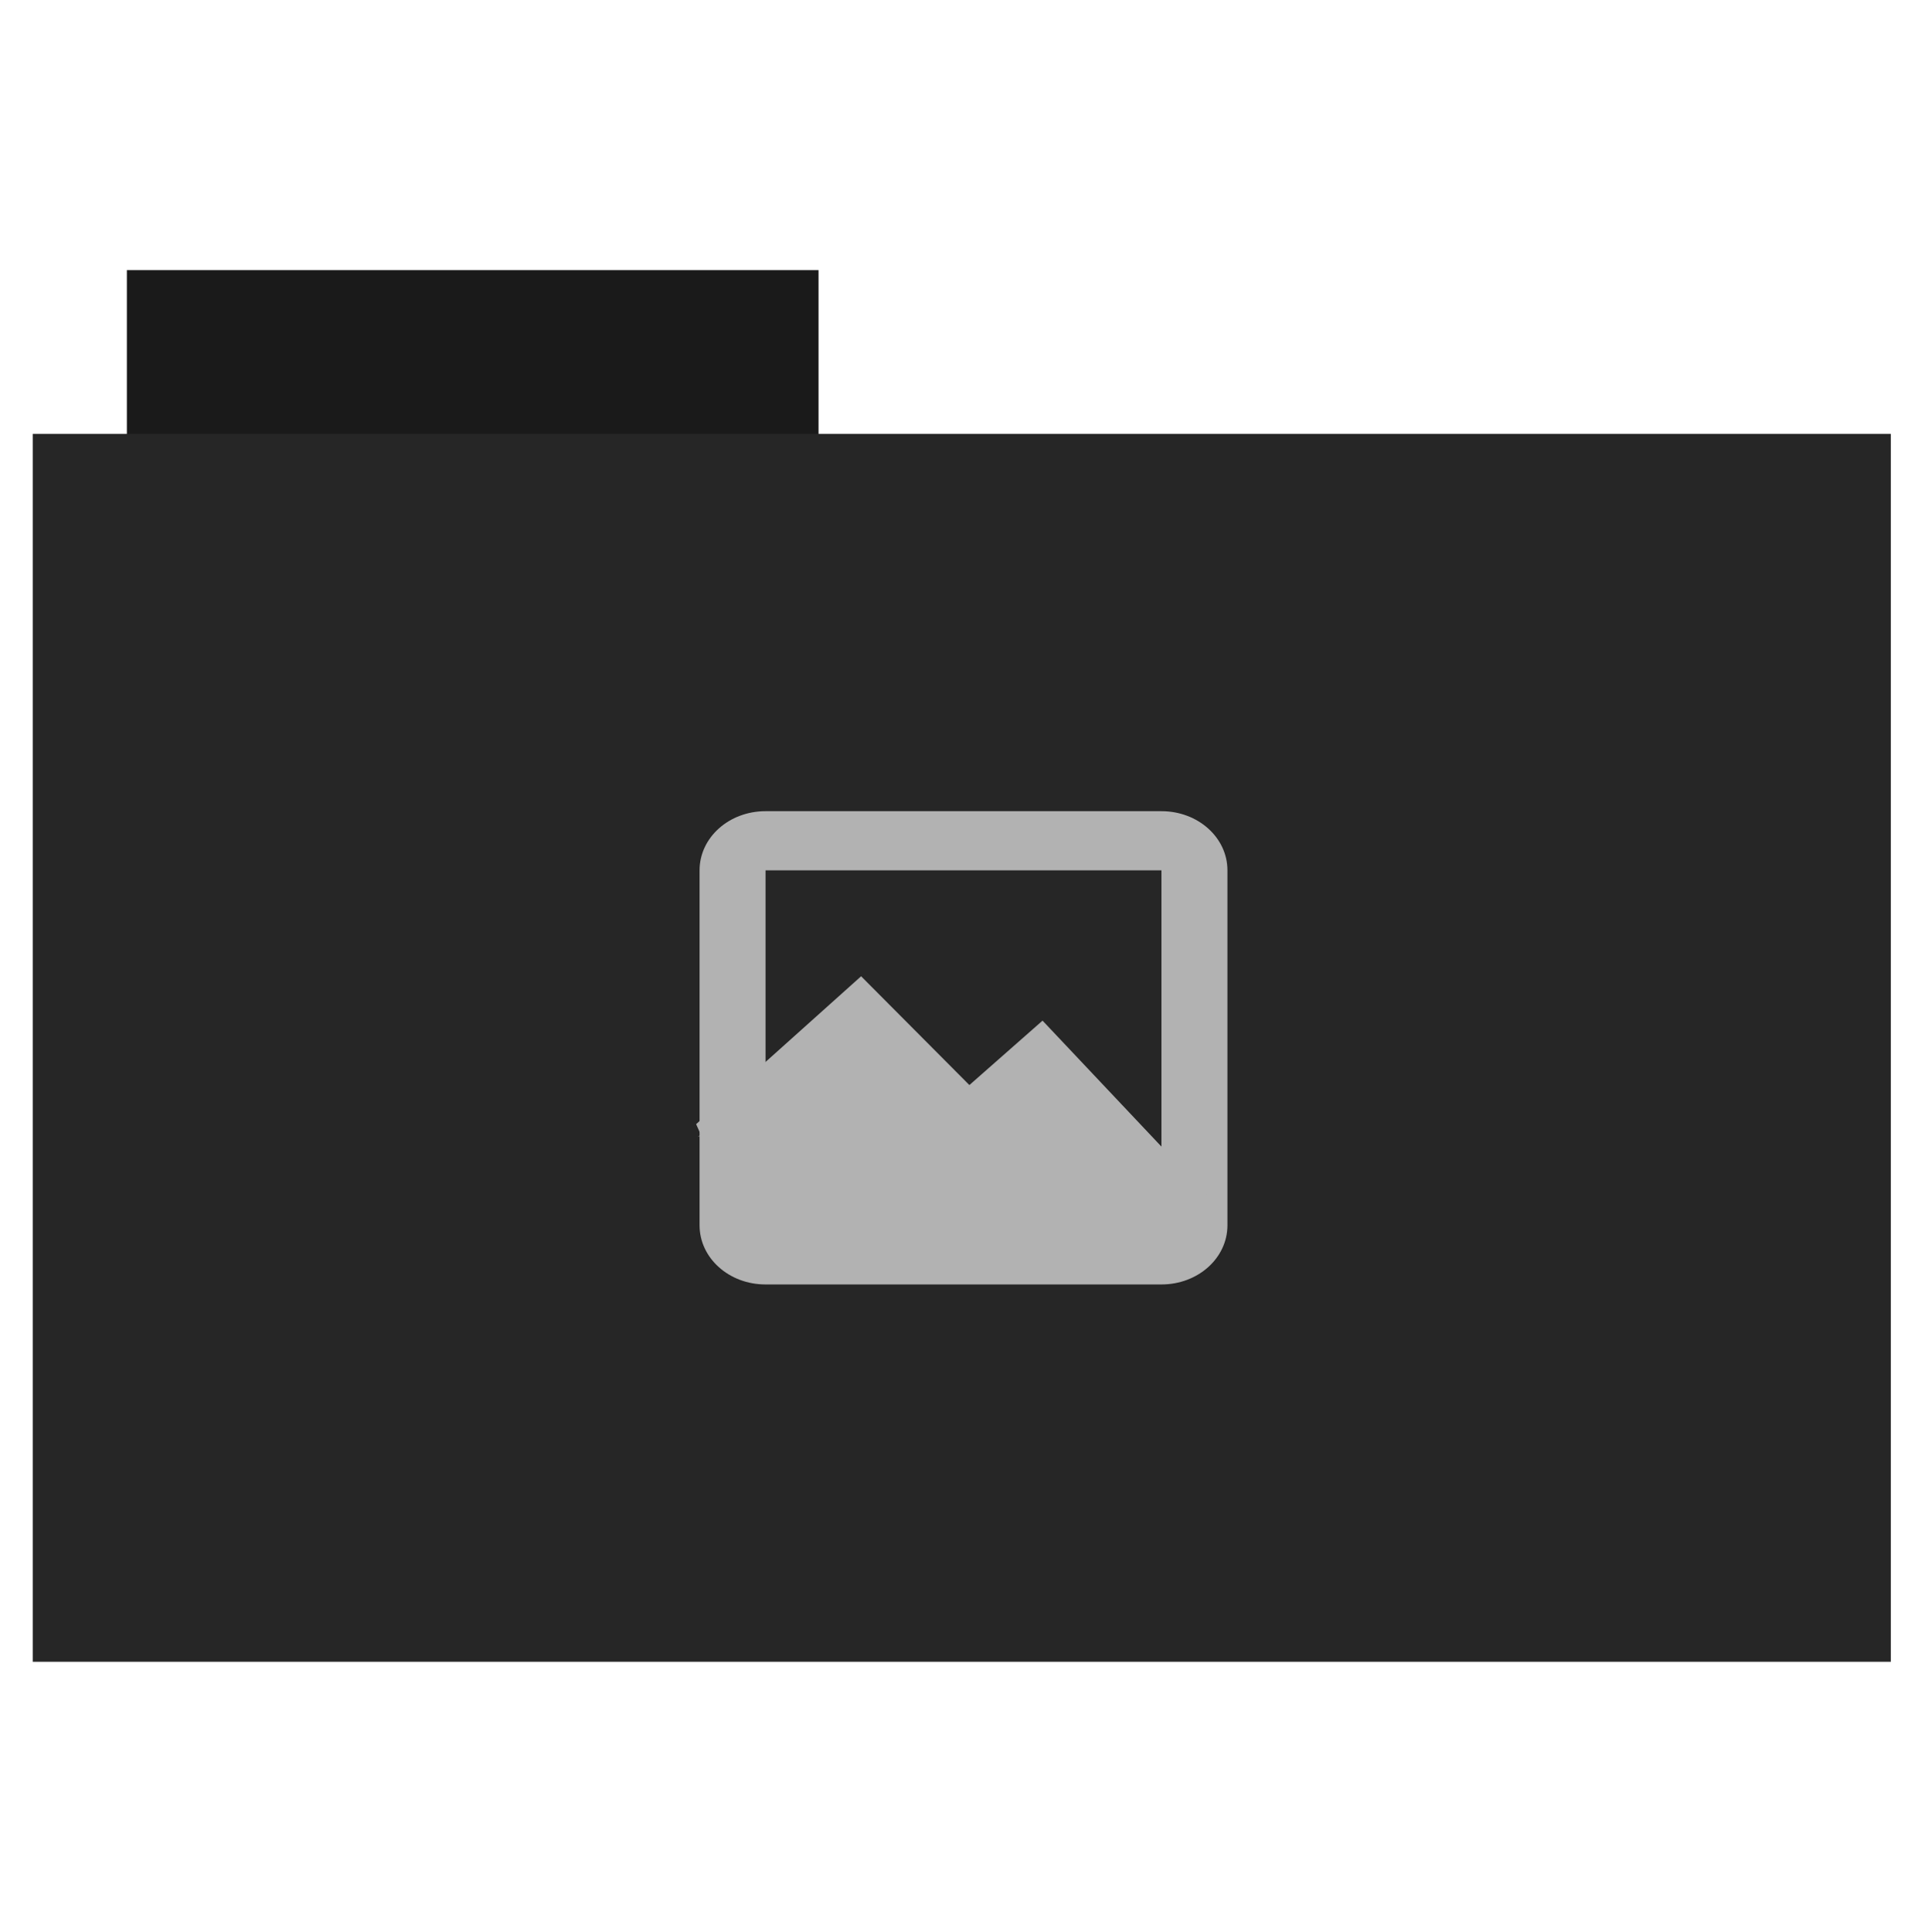 <?xml version="1.0" encoding="UTF-8" standalone="no"?>
<!-- Created with Inkscape (http://www.inkscape.org/) -->

<svg
   xmlns:dc="http://purl.org/dc/elements/1.1/"
   xmlns:cc="http://creativecommons.org/ns#"
   xmlns:rdf="http://www.w3.org/1999/02/22-rdf-syntax-ns#"
   xmlns:svg="http://www.w3.org/2000/svg"
   xmlns="http://www.w3.org/2000/svg"
   xmlns:sodipodi="http://sodipodi.sourceforge.net/DTD/sodipodi-0.dtd"
   xmlns:inkscape="http://www.inkscape.org/namespaces/inkscape"
   id="svg2"
   version="1.1"
   inkscape:version="0.91 r13725"
   width="512"
   height="513"
   sodipodi:docname="folder_photos.svg">
  <defs
     id="defs6" />
  <sodipodi:namedview
     pagecolor="#ffffff"
     bordercolor="#666666"
     borderopacity="1"
     objecttolerance="10"
     gridtolerance="10"
     guidetolerance="10"
     inkscape:pageopacity="0"
     inkscape:pageshadow="2"
     inkscape:window-width="1920"
     inkscape:window-height="1013"
     id="namedview4"
     showgrid="true"
     inkscape:zoom="1.26"
     inkscape:cx="-1.1472023"
     inkscape:cy="237.27767"
     inkscape:window-x="1920"
     inkscape:window-y="28"
     inkscape:window-maximized="1"
     inkscape:current-layer="svg2">
    <inkscape:grid
       type="xygrid"
       id="grid4140" />
  </sodipodi:namedview>
  <rect
     style="fill:#1a1a1a;fill-rule:evenodd;stroke:#000000;stroke-width:0;stroke-linecap:butt;stroke-linejoin:miter;stroke-opacity:0;stroke-miterlimit:4;stroke-dasharray:none;fill-opacity:1"
     id="rect2984"
     width="183.68"
     height="44.561"
     x="33.693"
     y="71.733" />
  <rect
     style="fill:#262626;fill-rule:evenodd;stroke:#000000;stroke-width:0;stroke-linecap:butt;stroke-linejoin:miter;stroke-opacity:1;stroke-miterlimit:4;stroke-dasharray:none;fill-opacity:1"
     id="rect2982"
     width="493.436"
     height="326.059"
     x="8.695"
     y="115.208" />
  <rect
     style="fill:none;stroke:none"
     id="rect4509"
     width="256.552"
     height="256.552"
     x="127.137"
     y="149.961" />
  <path
     style="fill:#b2b2b2;fill-opacity:1;stroke:none;stroke-opacity:1"
     d="m -295.034,110.094 c -25.992,0 -46.926,20.867 -47.045,46.83 -19.323,2.598 -34.096,18.293 -34.096,37.393 0,20.929 17.733,37.777 39.76,37.777 l 2.211,0 0,-42.221 c 0,-2.912 0.206,-5.755 0.58,-8.518 l 0,-13.363 c 0,-0.968 0.032,-1.927 0.08,-2.881 0.255,-2.94 0.701,-5.805 1.322,-8.572 l -0.232,0 c 4.281,-20.659 19.883,-35.895 38.59,-35.895 18.712,0 34.32,15.244 38.596,35.912 -0.032,-5e-4 -0.064,-0.003 -0.096,-0.004 0.36,1.604 0.639,3.251 0.879,4.916 0.245,2.133 0.381,4.308 0.381,6.523 l 0,26.061 c 0,1.082 -0.04,2.153 -0.1,3.217 l 0,9.178 c 0.135,-0.235 0.279,-0.464 0.41,-0.701 l 0,26.293 c 21.024,-1.05 37.619,-17.476 37.619,-37.723 0,-18.338 -13.619,-33.526 -31.807,-37.008 l 0,-0.164 c 0,-26.066 -20.986,-47.051 -47.053,-47.051 z"
     id="rect5912"
     inkscape:connector-curvature="0" />
  <g
     transform="matrix(4.147,0,0,4.147,312.742,1247.402)"
     id="g3926"
     style="fill:#b2b2b2;fill-opacity:1">
    <g
       transform="translate(21.737,-39.127)"
       id="g4102"
       style="fill:#b2b2b2;fill-opacity:1">
      <g
         id="g4157"
         transform="translate(-671.908,-288.454)"
         style="fill:#b2b2b2;fill-opacity:1">
        <g
           id="g3022"
           transform="translate(482.205,83.035)"
           style="fill:#b2b2b2;fill-opacity:1">
          <path
             id="path2263"
             d="m 24,36.429 c -1.262,0 -2.387,0.53 -3.214,1.357 L 24,41 27.214,37.786 C 26.387,36.958 25.262,36.429 24,36.429 Z"
             style="color:#303030;display:inline;overflow:visible;visibility:visible;fill:#b2b2b2;fill-opacity:1;fill-rule:nonzero;stroke:none;stroke-width:3.125;marker:none;enable-background:accumulate"
             inkscape:connector-curvature="0" />
          <path
             id="path3184"
             d="m 24,27.286 c -3.785,0 -7.196,1.553 -9.679,4.036 l 3.214,3.214 C 19.191,32.881 21.477,31.857 24,31.857 c 2.523,0 4.809,1.024 6.464,2.679 l 3.214,-3.214 C 31.196,28.839 27.785,27.286 24,27.286 Z"
             style="color:#303030;display:inline;overflow:visible;visibility:visible;fill:#b2b2b2;fill-opacity:1;fill-rule:nonzero;stroke:none;stroke-width:3.125;marker:none;enable-background:accumulate"
             inkscape:connector-curvature="0" />
          <path
             id="path3192"
             d="m 24,18.143 c -6.309,0 -12.006,2.577 -16.143,6.714 l 3.214,3.214 C 14.381,24.762 18.953,22.714 24,22.714 c 5.047,0 9.619,2.047 12.929,5.357 l 3.214,-3.214 C 36.006,20.72 30.309,18.143 24,18.143 Z"
             style="color:#303030;display:inline;overflow:visible;visibility:visible;fill:#b2b2b2;fill-opacity:1;fill-rule:nonzero;stroke:none;stroke-width:3.125;marker:none;enable-background:accumulate"
             inkscape:connector-curvature="0" />
          <path
             id="path3197"
             d="M 24,9 C 15.168,9 7.185,12.601 1.393,18.393 l 3.214,3.214 C 9.572,16.643 16.43,13.571 24,13.571 c 7.57,0 14.428,3.071 19.393,8.036 l 3.214,-3.214 C 40.815,12.601 32.832,9 24,9 Z"
             style="color:#303030;display:inline;overflow:visible;visibility:visible;fill:#b2b2b2;fill-opacity:1;fill-rule:nonzero;stroke:none;stroke-width:3.125;marker:none;enable-background:accumulate"
             inkscape:connector-curvature="0" />
        </g>
      </g>
    </g>
  </g>
  <g
     id="g5558"
     transform="translate(-14.875,-7.078)">
    <path
       id="rect3007"
       d="m 218.176,222.479 c -9.707,0 -17.522,7.006 -17.522,15.709 l 0,94.254 c 0,8.703 7.815,15.709 17.522,15.709 l 105.134,0 c 9.707,0 17.522,-7.006 17.522,-15.709 l 0,-94.254 c 0,-8.703 -7.815,-15.709 -17.522,-15.709 l -105.134,0 z m 0,15.709 105.134,0 0,94.254 -105.134,0 0,-94.254 z"
       style="fill:#b2b2b2;fill-opacity:1"
       inkscape:connector-curvature="0" />
    <g
       transform="matrix(8.761,0,0,7.854,199.745,227.047)"
       id="g8"
       style="fill:#b2b2b2;fill-opacity:1">
      <g
         id="g10"
         transform="translate(0,-1036.362)"
         style="fill:#b2b2b2;fill-opacity:1;fill-rule:evenodd">
        <path
           style="fill:#b2b2b2;fill-opacity:1"
           inkscape:connector-curvature="0"
           id="path12"
           d="m 0.045,1046.796 c 0.229,-0.168 0.76,-0.668 1.63,-1.533 0.867,-0.87 2.027,-2.06 3.529,-3.624 0.983,1.398 1.706,2.406 2.241,3.069 0.522,0.655 0.812,0.942 0.882,0.862 0.555,-0.497 1.023,-0.92 1.426,-1.29 0.397,-0.37 0.705,-0.674 0.949,-0.922 1.221,1.536 2.235,2.801 3.123,3.869 0.873,1.061 1.566,1.864 2.103,2.455 l -3.324,-2.762 c -0.275,0.707 -0.723,1.072 -1.358,1.105 -0.653,0.019 -1.645,-0.773 -2.445,-0.92 -0.8,-0.146 -1.597,0.304 -2.308,0.061 -0.727,-0.257 -1.288,-1.273 -1.969,-1.536 -0.684,-0.26 -1.377,-0.26 -2.103,0 -0.791,0.387 -1.581,0.776 -2.375,1.165 z" />
        <path
           style="fill:#b2b2b2;fill-opacity:1"
           sodipodi:nodetypes="cccccccc"
           inkscape:connector-curvature="0"
           id="path14"
           d="m 0,1046.362 5,-5 3.282,3.678 2.218,-2.178 5.5,6.5 -3,2 -11,0 z" />
      </g>
      <g
         style="fill:#b2b2b2;fill-opacity:1"
         id="g16"
         transform="translate(0,-1036.362)" />
    </g>
  </g>
</svg>
